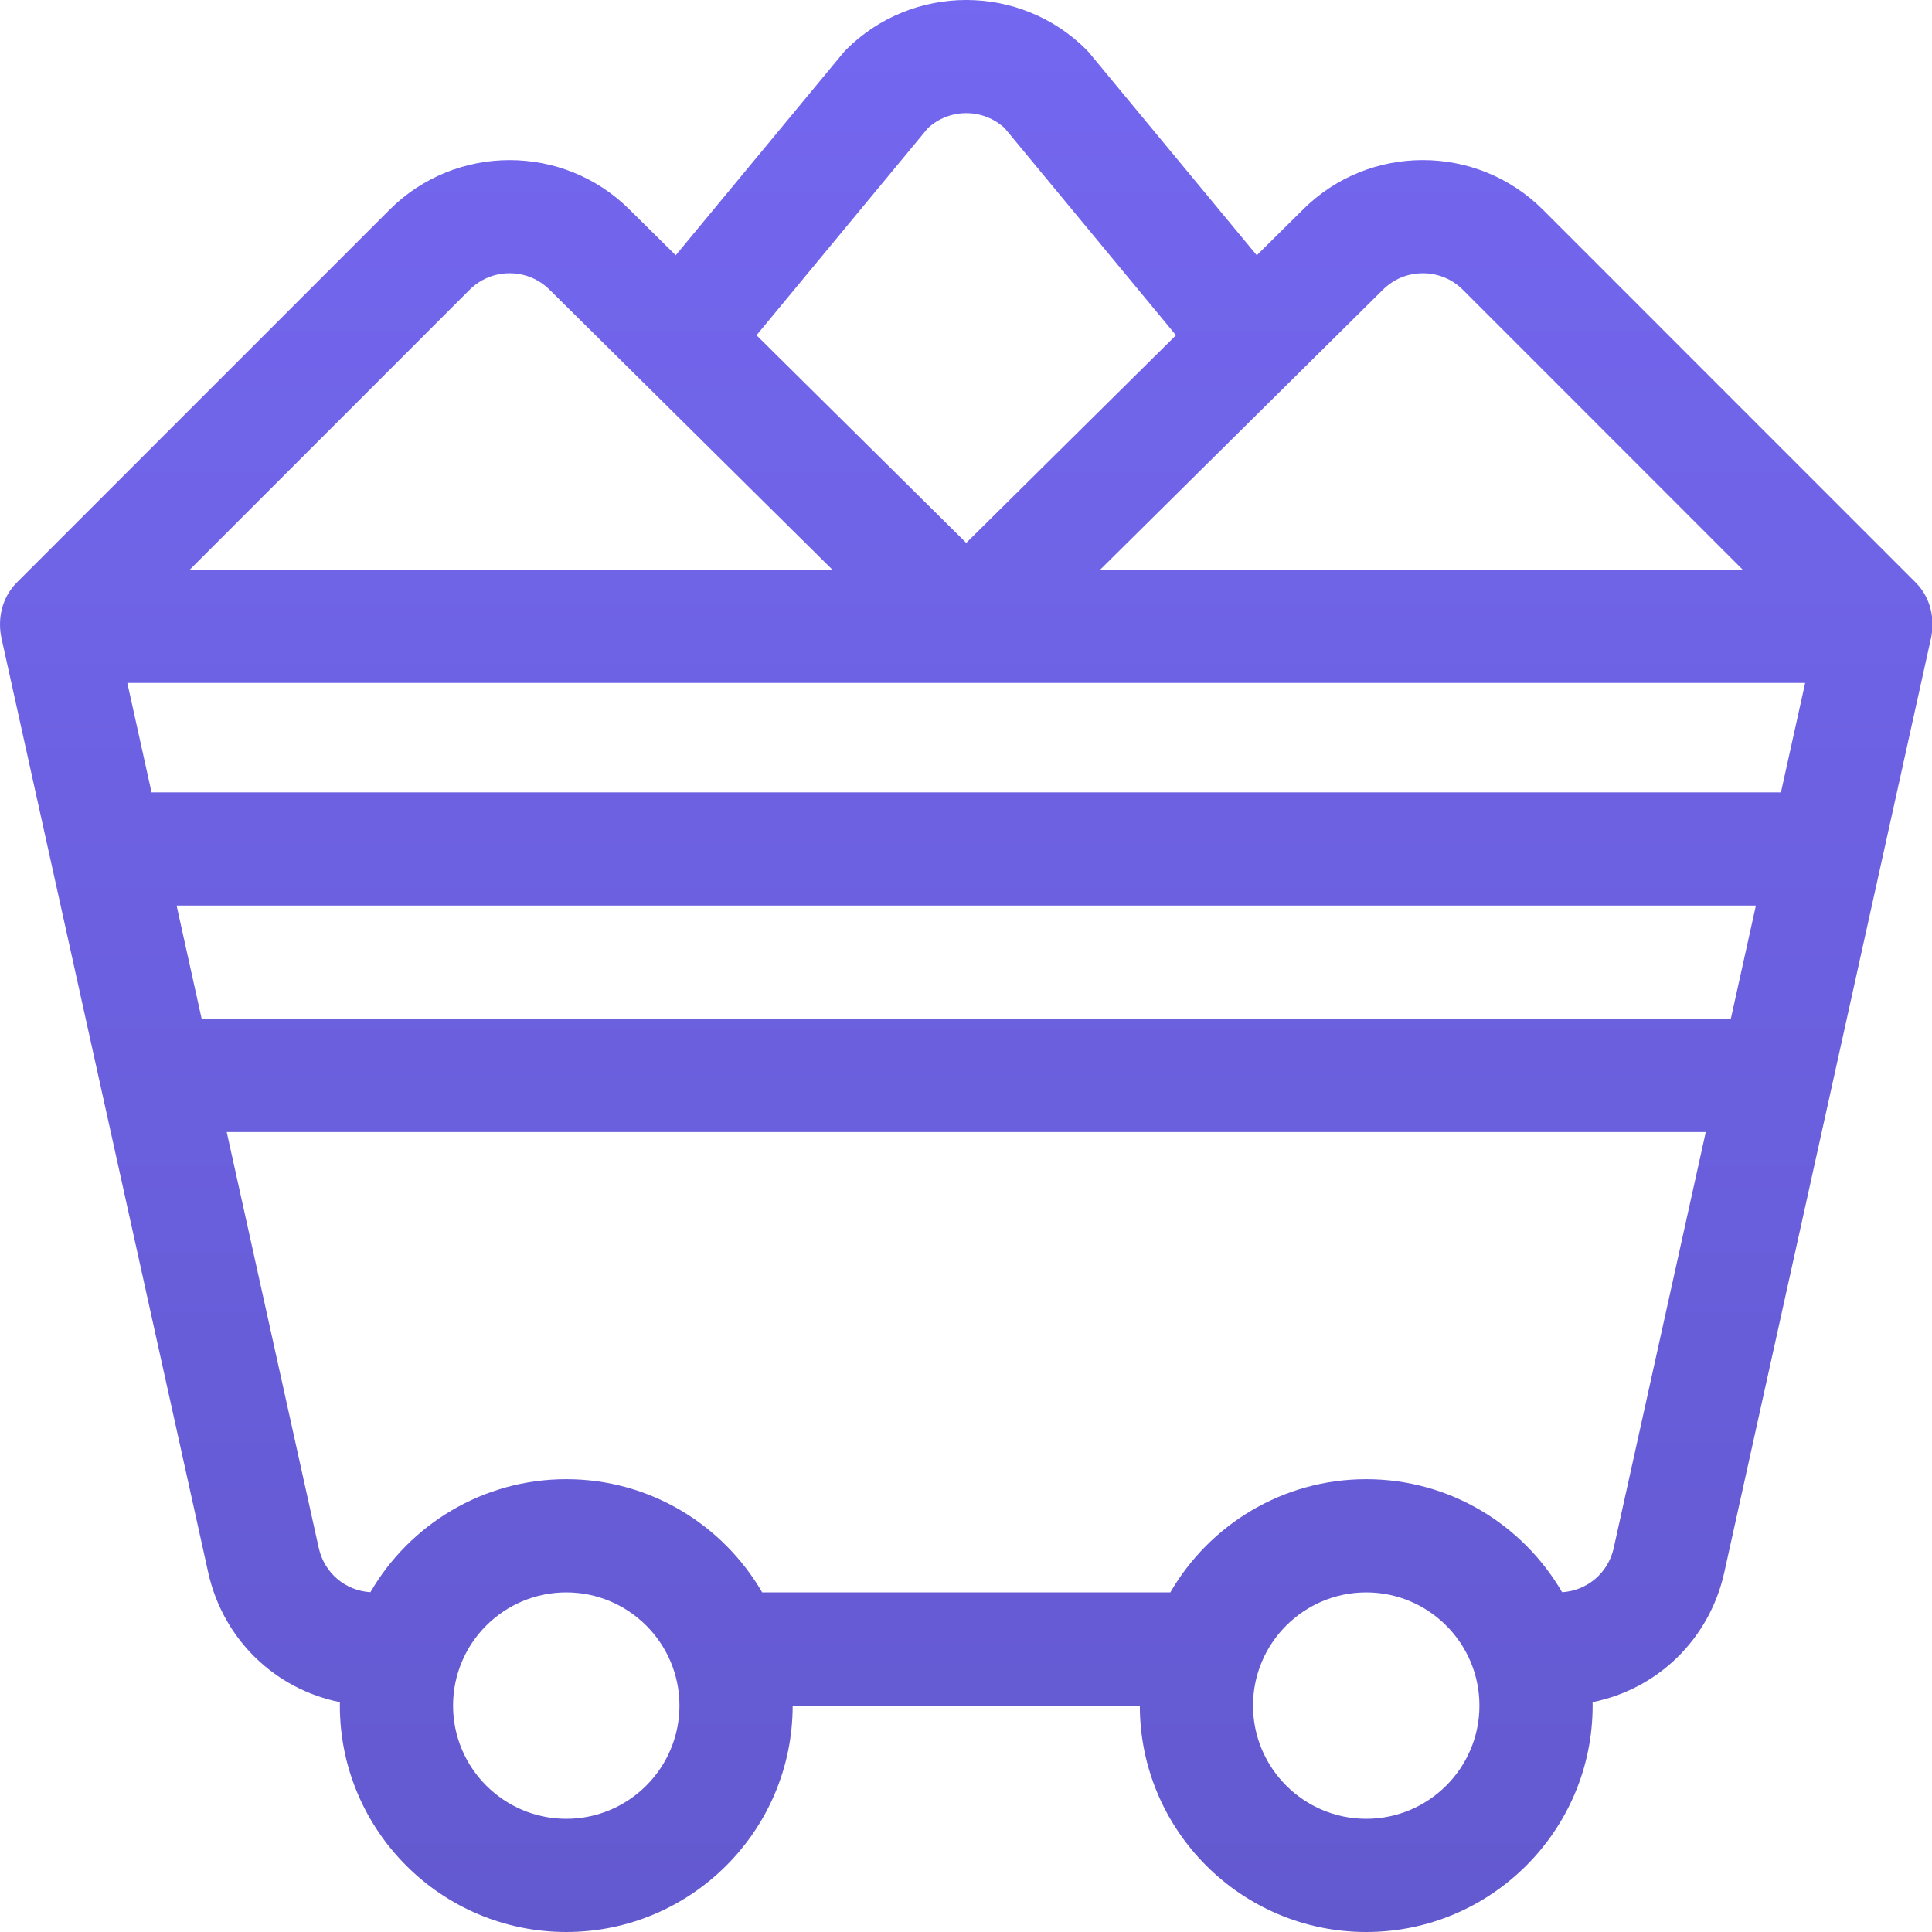 <?xml version="1.0" encoding="UTF-8"?>
<svg width="32px" height="32px" viewBox="0 0 32 32" version="1.1" xmlns="http://www.w3.org/2000/svg" xmlns:xlink="http://www.w3.org/1999/xlink">
    <title>Shape</title>
    <defs>
        <linearGradient x1="50%" y1="99.956%" x2="50%" y2="0%" id="linearGradient-1">
            <stop stop-color="#6359CF" offset="0%"></stop>
            <stop stop-color="#7467F0" offset="99.956%"></stop>
        </linearGradient>
    </defs>
    <g id="Page-1" stroke="none" stroke-width="1" fill="none" fill-rule="evenodd">
        <g id="project-overview" transform="translate(-1312, -911)" fill="url(#linearGradient-1)" fill-rule="nonzero">
            <path d="M1343.73,920.649 L1337.556,914.474 C1336.459,913.378 1334.675,913.378 1333.581,914.471 L1332.816,915.228 L1330.052,911.888 C1330.033,911.865 1330.014,911.843 1329.993,911.822 C1328.896,910.726 1327.112,910.726 1326.015,911.822 C1325.994,911.843 1325.974,911.865 1325.956,911.888 L1323.192,915.228 L1322.43,914.474 C1321.333,913.378 1319.549,913.378 1318.452,914.474 L1312.278,920.649 C1312.024,920.903 1311.956,921.264 1312.026,921.577 L1315.449,937.047 C1315.696,938.155 1316.556,938.977 1317.63,939.193 C1317.63,939.212 1317.629,939.231 1317.629,939.25 C1317.629,941.318 1319.311,943 1321.379,943 C1323.447,943 1325.129,941.318 1325.129,939.25 L1330.879,939.25 C1330.879,941.318 1332.561,943 1334.629,943 C1336.697,943 1338.379,941.318 1338.379,939.25 C1338.379,939.231 1338.378,939.212 1338.378,939.193 C1339.452,938.977 1340.312,938.155 1340.559,937.047 L1343.982,921.577 C1344.052,921.264 1343.985,920.904 1343.73,920.649 Z M1334.904,915.8 C1335.081,915.623 1335.316,915.526 1335.567,915.526 C1335.817,915.526 1336.053,915.623 1336.23,915.8 L1340.866,920.437 L1330.221,920.437 C1330.781,919.881 1334.314,916.384 1334.904,915.8 Z M1327.368,913.123 C1327.726,912.791 1328.282,912.791 1328.641,913.123 L1331.478,916.553 L1328.004,919.992 L1324.53,916.553 L1327.368,913.123 Z M1319.778,915.8 C1319.955,915.623 1320.191,915.526 1320.441,915.526 C1320.692,915.526 1320.927,915.623 1321.108,915.804 C1322.571,917.252 1324.324,918.988 1325.788,920.437 L1315.142,920.437 L1319.778,915.8 Z M1321.379,941.125 C1320.345,941.125 1319.504,940.284 1319.504,939.25 C1319.504,938.216 1320.345,937.375 1321.379,937.375 C1322.413,937.375 1323.254,938.216 1323.254,939.25 C1323.254,940.284 1322.413,941.125 1321.379,941.125 Z M1334.629,941.125 C1333.595,941.125 1332.754,940.284 1332.754,939.25 C1332.754,938.216 1333.595,937.375 1334.629,937.375 C1335.663,937.375 1336.504,938.216 1336.504,939.25 C1336.504,940.284 1335.663,941.125 1334.629,941.125 Z M1338.728,936.641 C1338.636,937.053 1338.29,937.346 1337.873,937.372 C1337.224,936.254 1336.013,935.5 1334.629,935.5 C1333.244,935.5 1332.033,936.255 1331.384,937.375 L1324.624,937.375 C1323.975,936.255 1322.764,935.5 1321.379,935.5 C1319.995,935.5 1318.784,936.254 1318.135,937.372 C1317.718,937.346 1317.372,937.053 1317.28,936.641 L1315.755,929.75 L1340.253,929.75 L1338.728,936.641 Z M1340.668,927.874 L1315.34,927.874 L1314.925,925.999 L1341.083,925.999 L1340.668,927.874 Z M1341.498,924.124 L1314.51,924.124 L1314.109,922.312 L1341.899,922.312 L1341.498,924.124 Z" id="Shape"></path>
        </g>
    </g>
</svg>